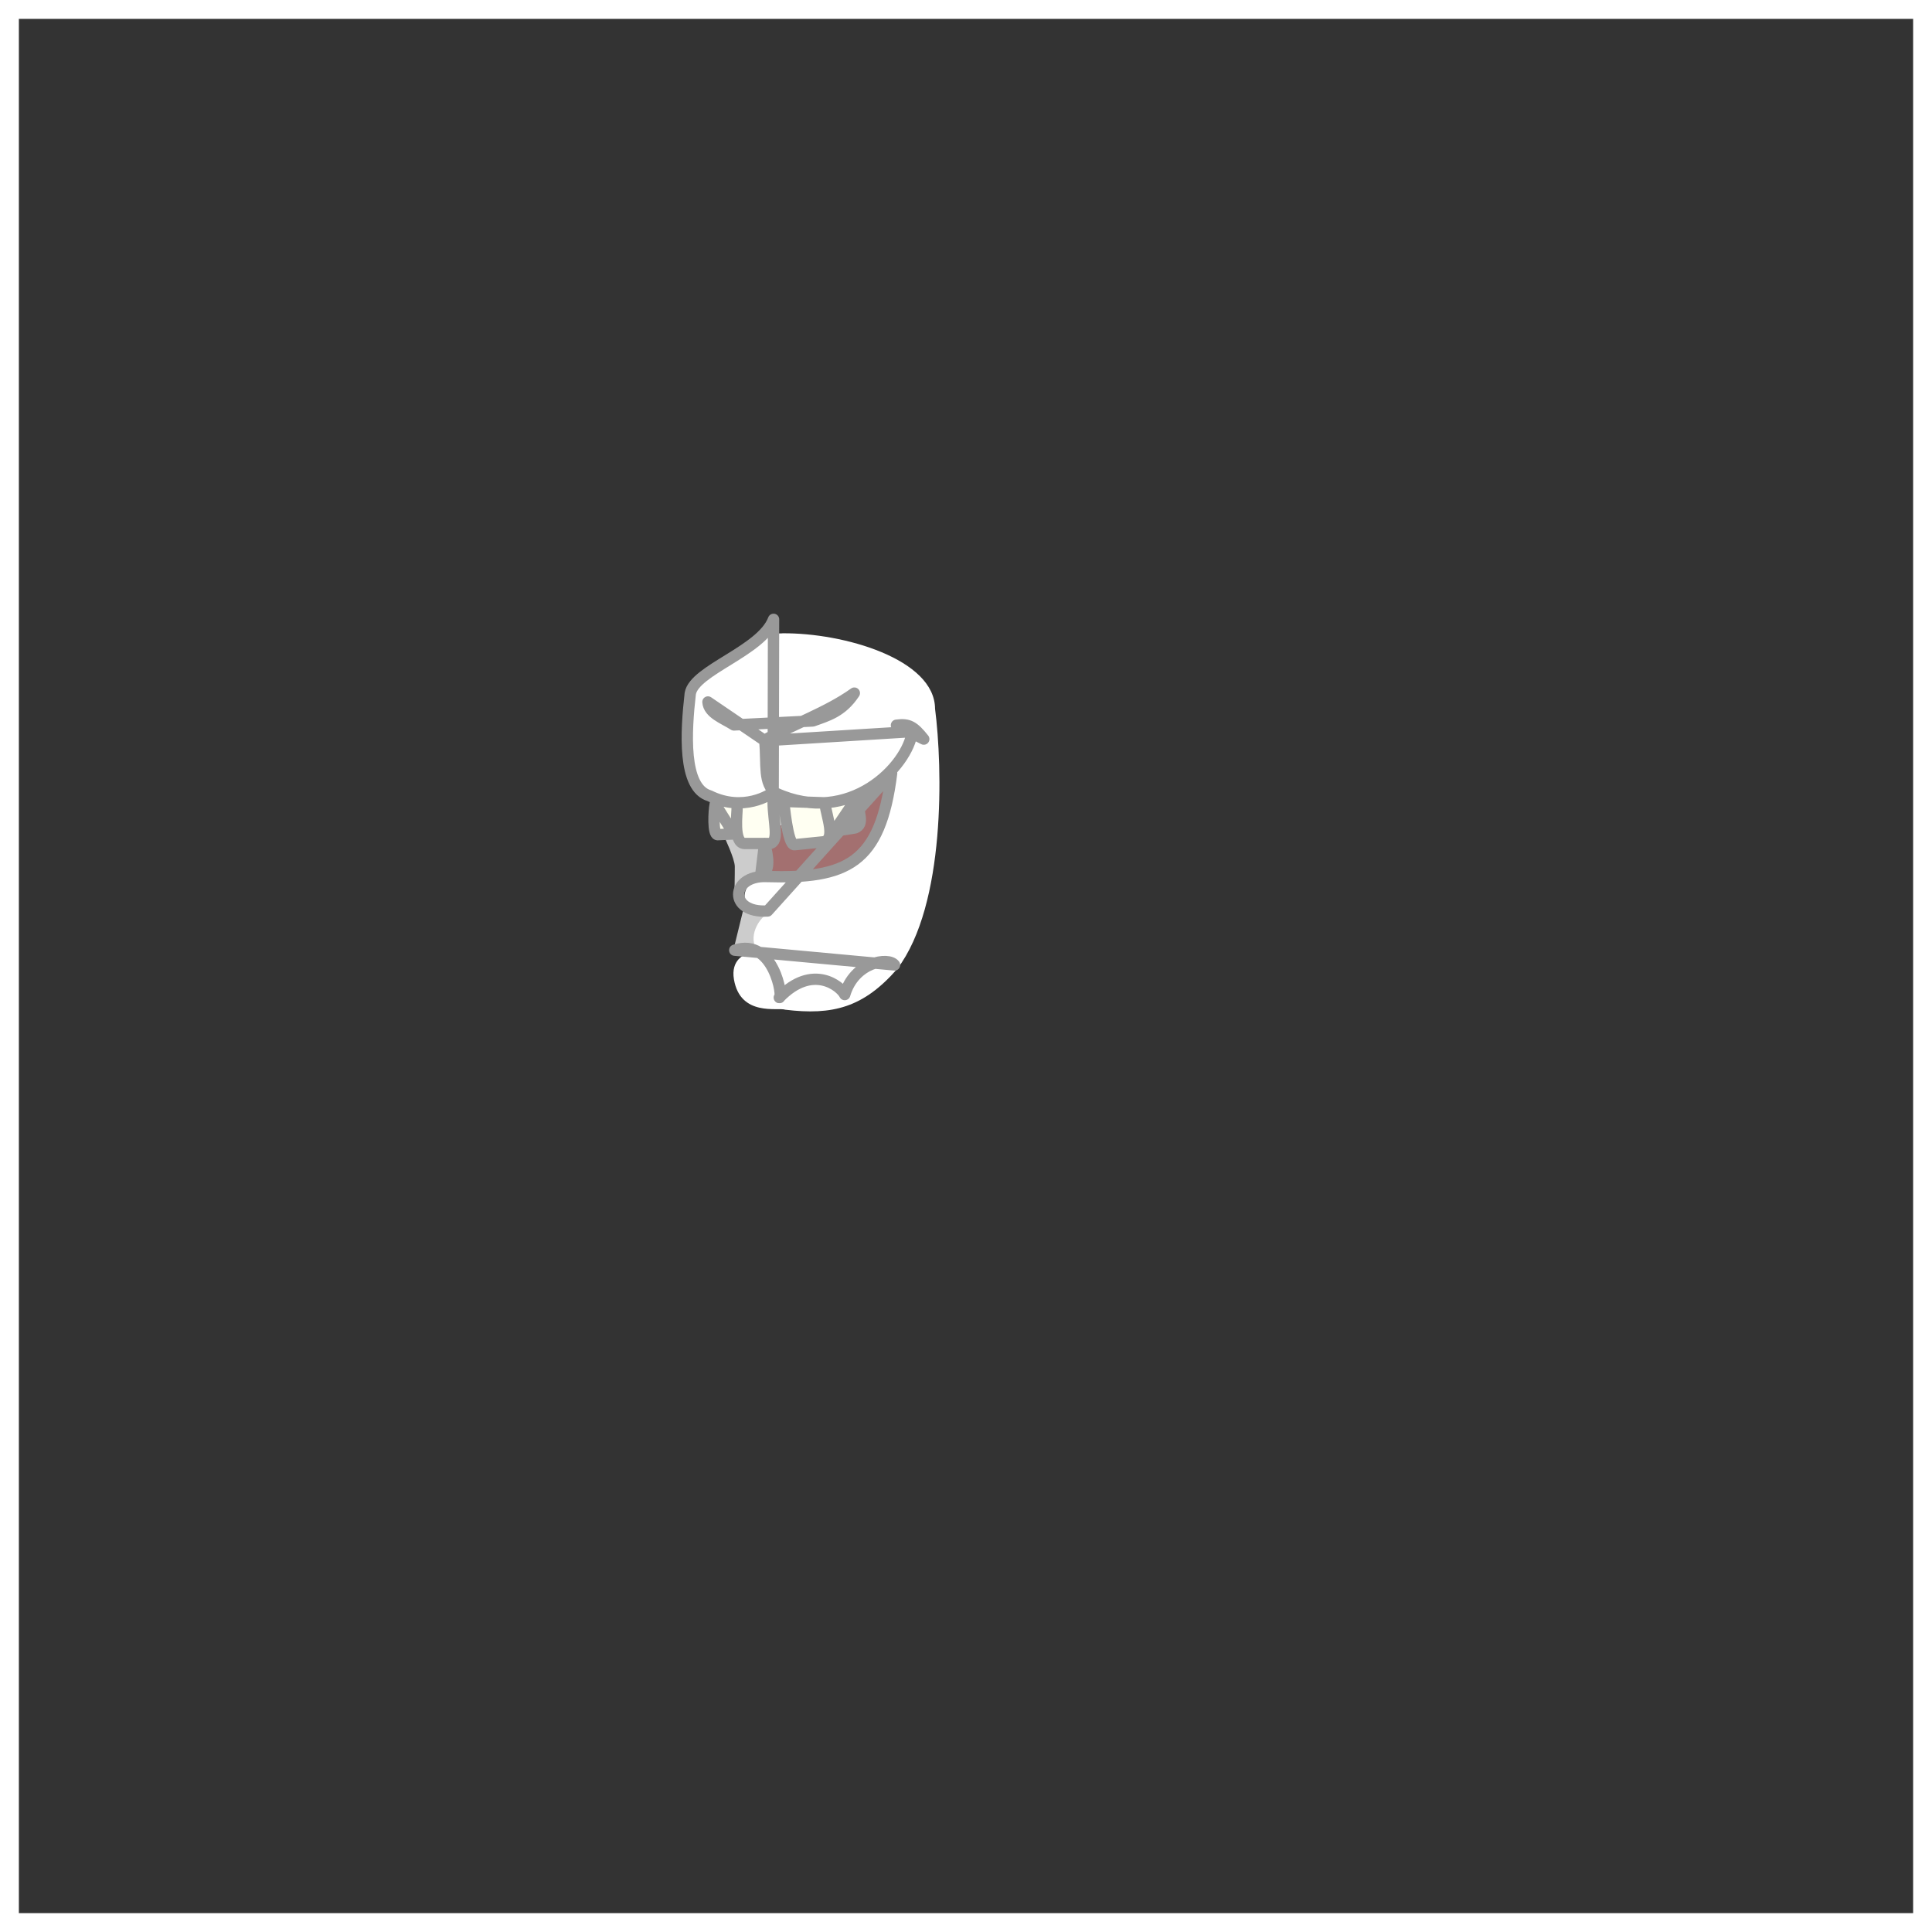 <svg width="512" height="512" viewBox="0 0 512 512" fill="none" xmlns="http://www.w3.org/2000/svg">
<rect x="0" y="0" width="512" height="512" fill="#333333" stroke="none"/>
<g id="Frame">
<g id="Rectangle">
<path id="Vector" d="M509.5 2.5H2.5V509.5H509.5V2.5Z" stroke="white" stroke-width="5" stroke-miterlimit="10"/>
</g>
<g id="Mouth">
<g id="layer1">
<g id="g300826">
<path id="abColor_1" d="M207.31 167.85C206.22 167.85 205.17 167.91 204.16 167.99C200.04 168.31 188.29 177.1 186.24 180.27C179.56 190.64 182.24 190.27 181.66 193.48C184.24 200.92 179 210.54 195.16 212.35C195.16 212.61 195.16 212.89 195.1 213.18C193.116 213.332 191.12 213.235 189.16 212.89C188.89 213.49 188.75 220.89 190.16 221.25C192.042 221.516 193.94 221.653 195.84 221.66C196.058 222.171 196.402 222.618 196.84 222.96C198.13 226.5 200.12 229.73 202.67 231.3C200.85 230.77 191.59 239.46 202.67 241.7C196.77 244.3 197.24 248.58 199.51 252.7C199.3 252.7 199.09 252.7 198.86 252.7C197.12 252.7 193.65 254.53 194.5 259.53C196.19 269.53 206.33 266.9 208.08 267.58C220.67 269.11 228.84 267.03 237.8 256.74C250.67 239.74 249.8 203.32 247.8 187.83C247.72 174.69 223.63 167.67 207.31 167.83V167.85Z" fill="white"/>
<path id="path434979" d="M204 232.53C204 232.53 217.82 233.92 223.78 229.77C229.74 225.62 234.11 219.77 234.84 213.11C235.57 206.45 234.38 207.92 234.38 207.92L228.16 211.28C228.04 211.28 228.67 218.45 227.86 219.16C225.1 221.59 221.5 221.08 221.06 221.22C219.4 221.76 212.51 224.44 211.13 224.15C206.13 223.09 212.45 218.39 206.85 218.72L204.36 224.92C201.77 226.31 203.58 229.73 204 232.53Z" fill="#A37070"/>
<path id="path445115" d="M192 221.89C192 221.89 194.71 227.57 194.73 229.63C194.75 231.69 194.62 237.15 194.65 236.71C194.65 236.03 200.9 231.71 202.38 231.71C202.82 230.99 202.65 225.85 202.46 223.95L192 221.89ZM196.93 241.29L194.52 251.1C194.52 251.1 200.83 252.96 200.07 250.84C198.44 246.36 202.72 242.16 203.07 242.58L196.93 241.29Z" fill="#CCCCCC"/>
<path id="path13904-3" d="M189.85 213.669L190.19 220.669L195.76 222.579C201.6 225.329 205.08 222.269 206.96 218.049C207.96 227.549 221.07 222.529 226.76 218.619L226.87 212.019C214.31 215.429 211.87 213.019 205.16 211.189C202.23 212.879 192.56 213.769 189.85 213.709V213.669Z" fill="#FFFFF2"/>
<path id="path295891-72-0" d="M195.34 214C195.43 215.18 194.19 223.51 197.34 223.53H204.04C206.6 223.07 204.95 217.79 204.88 212.73M194.71 251.81C205.1 248.34 207.65 264.68 206.52 264.37C215.33 255.25 222.8 261.37 223.86 263.57C226.44 254.89 235.48 253.57 237.06 255.72L194.71 251.81ZM201.55 232.28C204.29 230.79 203.55 227.01 202.62 223.51L201.55 232.28ZM236.29 204.93C233.29 228.93 224.45 232.93 203.02 232.29C193.57 231.99 192.96 242.08 203.43 241.42L236.29 204.93ZM237.57 192.19C240.83 191.73 242.17 192.55 244.81 195.87L237.57 192.19ZM202.69 196.3C203.24 203.02 202.23 207.41 205.59 210.19C225.14 219.09 240.59 203.03 241.77 193.88L202.69 196.3ZM194.5 192.12C191.67 190.33 187.83 189.03 187.61 186.03L202.55 196.19C209.94 191.99 219.17 188.87 226.41 183.68C223.11 188.68 219.24 189.68 215.41 191.06L194.5 192.12ZM205 164.13C201.84 172.53 184 177.54 182.93 183.79C181.78 193.85 180.86 208.79 188.03 210.89C196.95 215.31 204.29 210.55 204.9 209.89L205 164.13ZM194.5 221L190.15 221.2C188.88 221.06 189.15 214.99 189.54 213.09L194.5 221ZM221.06 220.29L226.6 219.41C229.12 218.46 227.6 215.51 227.01 211.5L221.06 220.29ZM207.71 212.38C207.71 212.38 208.71 224.04 210.54 223.86L218.35 223.07C221.45 222.28 219.19 216.84 218.56 212.75L207.71 212.38Z" stroke="#999999" stroke-width="3" stroke-linecap="round" stroke-linejoin="round"/>
</g>
</g>
</g>
</g>
</svg>
